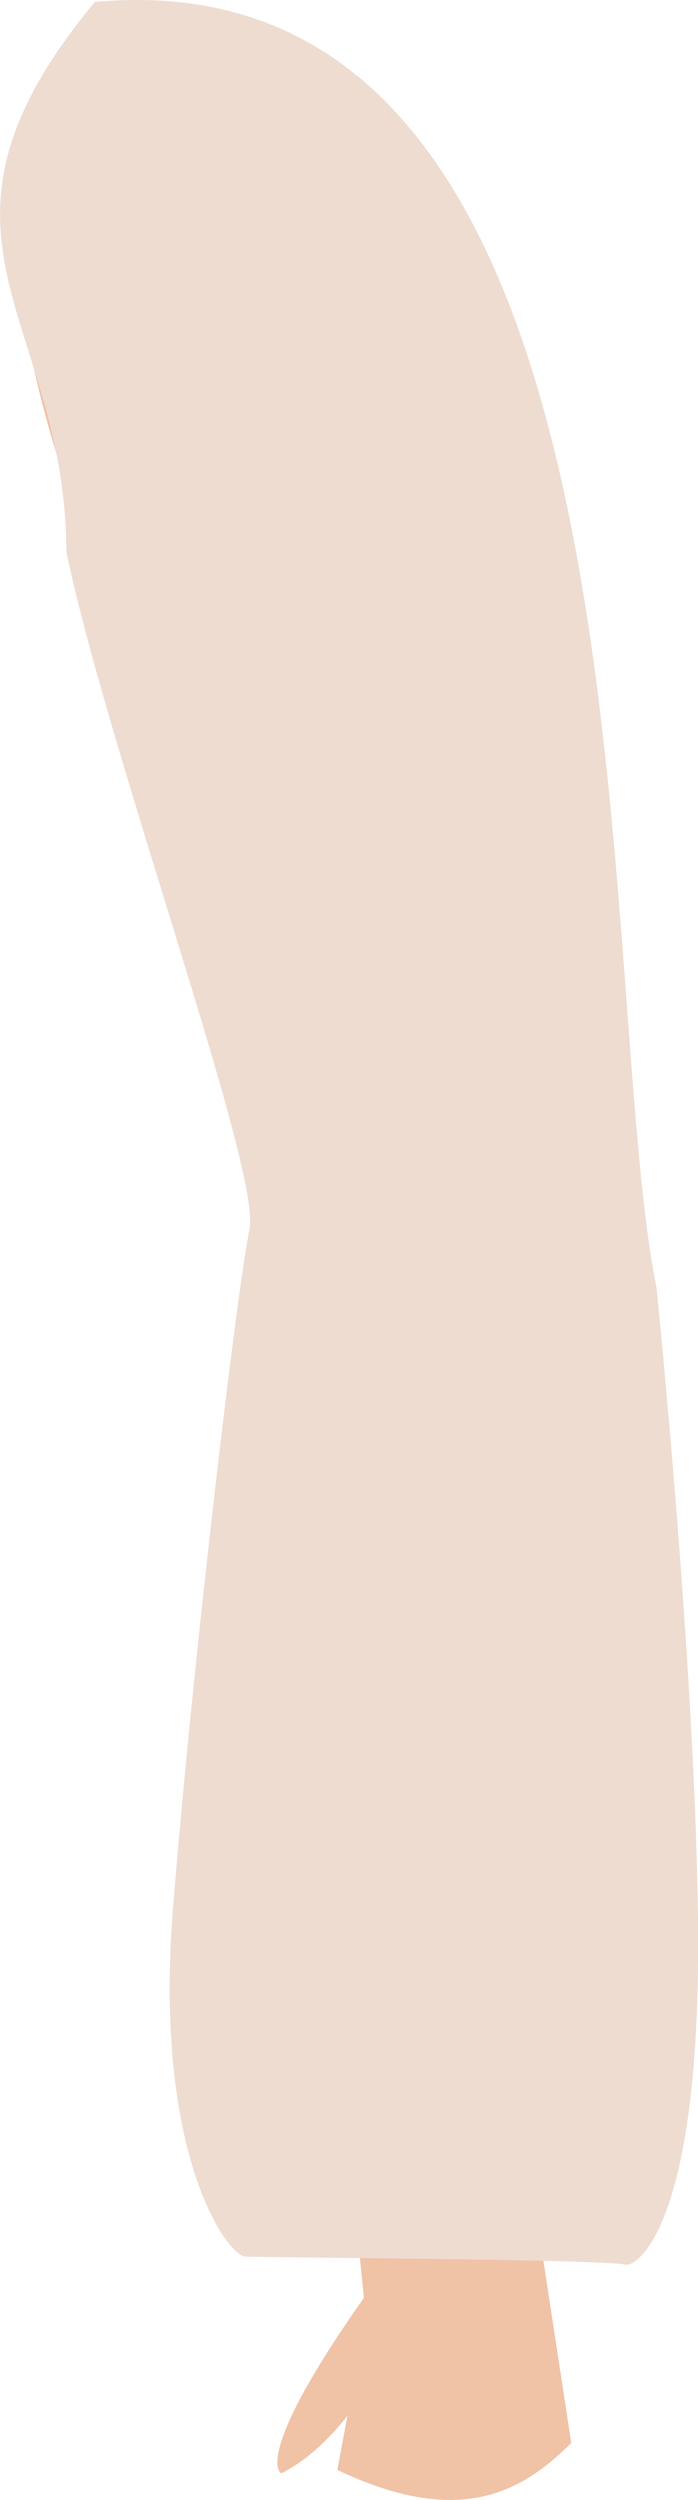 <?xml version="1.0" encoding="UTF-8" standalone="no"?>
<svg
   xmlns:dc="http://purl.org/dc/elements/1.1/"
   xmlns:cc="http://creativecommons.org/ns#"
   xmlns:rdf="http://www.w3.org/1999/02/22-rdf-syntax-ns#"
   xmlns:svg="http://www.w3.org/2000/svg"
   xmlns="http://www.w3.org/2000/svg"
   xmlns:sodipodi="http://sodipodi.sourceforge.net/DTD/sodipodi-0.dtd"
   xmlns:inkscape="http://www.inkscape.org/namespaces/inkscape"
   sodipodi:docname="reka2.svg"
   inkscape:version="1.0 (4035a4fb49, 2020-05-01)"
   id="svg8"
   version="1.1"
   viewBox="0 0 32.539 116.433"
   height="116.433mm"
   width="32.539mm"
   inkscape:export-filename="C:\studia\II\animation_2d\shephard\shepherd_icon.png"
   inkscape:export-xdpi="25.400002"
   inkscape:export-ydpi="25.400002">
  <defs
     id="defs2">
    <clipPath
       id="clipPath4045"
       clipPathUnits="userSpaceOnUse">
      <path
         sodipodi:nodetypes="cccccc"
         id="path4047"
         d="M 87.197,57.598 C 88.696,71.31 86.336,84.021 68.798,92.797 L 14.4,175.728 -18.399,142.395 27.466,50.665 Z"
         style="fill:none;stroke:#000000;stroke-width:0.265px;stroke-linecap:butt;stroke-linejoin:miter;stroke-opacity:1" />
    </clipPath>
  </defs>
  <sodipodi:namedview
     inkscape:window-maximized="1"
     inkscape:window-y="-9"
     inkscape:window-x="-9"
     inkscape:window-height="1001"
     inkscape:window-width="1920"
     inkscape:snap-global="false"
     inkscape:object-nodes="true"
     inkscape:snap-others="true"
     showgrid="false"
     inkscape:document-rotation="0"
     inkscape:current-layer="layer6"
     inkscape:document-units="mm"
     inkscape:cy="144.34628"
     inkscape:cx="-870.06425"
     inkscape:zoom="0.32079703"
     inkscape:pageshadow="2"
     inkscape:pageopacity="0.0"
     borderopacity="1.0"
     bordercolor="#666666"
     pagecolor="#ffffff"
     id="base"
     showguides="true"
     inkscape:guide-bbox="true" />
  <g
     inkscape:groupmode="layer"
     id="layer8"
     inkscape:label="left_leg"
     style="display:inline"
     transform="translate(-132.161,-55.613)" />
  <g
     inkscape:groupmode="layer"
     id="layer4"
     inkscape:label="right_leg"
     style="display:inline"
     transform="translate(-132.161,-55.613)" />
  <g
     inkscape:groupmode="layer"
     id="layer5"
     inkscape:label="left_arm"
     style="display:inline"
     transform="translate(-132.161,-55.613)" />
  <g
     inkscape:groupmode="layer"
     id="layer7"
     inkscape:label="right_arm"
     style="display:inline"
     transform="translate(-132.161,-55.613)">
    <g
       id="g3121"
       inkscape:transform-center-x="-12.769997"
       inkscape:transform-center-y="42.173707"
       transform="rotate(5.092,88.15,582.351)">
      <path
         sodipodi:nodetypes="cccccccccc"
         id="path895-3-2-1"
         d="m 105.217,108.741 5.544,45.567 1.041,5.462 -0.691,7.203 c 6.114,2.272 8.802,0.081 10.749,-2.217 l -2.171,-8.852 -2.759,-53.22 C 104.716,71.511 109.125,75.661 95.011,55.859 c -10.478,7.966 -10.567,8.687 2.834,36.18 z"
         style="fill:#f0c2a6;fill-opacity:1;stroke:none;stroke-width:0.265px;stroke-linecap:butt;stroke-linejoin:miter;stroke-opacity:1" />
      <path
         style="fill:#f0c2a6;fill-opacity:1;stroke:none;stroke-width:0.265px;stroke-linecap:butt;stroke-linejoin:miter;stroke-opacity:1"
         d="m 111.658,158.838 c -4.651,8.013 -3.135,8.528 -3.135,8.528 0,0 -3.45,2.042 -0.083,0.045 3.367,-1.997 5.05,-7.478 5.05,-7.478 z"
         id="path1660-9-5-5" />
      <path
         style="fill:#eedcd1;fill-opacity:1;stroke:none;stroke-width:0.265px;stroke-linecap:butt;stroke-linejoin:miter;stroke-opacity:1"
         d="m 90.598,79.108 c 2.77,9.145 11.633,27.942 11.305,30.674 -0.328,2.732 -0.849,20.32 -0.746,31.827 0.103,11.507 3.959,15.867 4.788,15.847 0.829,-0.02 16.513,-1.351 17.686,-1.199 0.586,0.076 2.988,-2.056 2.195,-13.436 -0.793,-11.38 -4.78,-32.008 -4.78,-32.008 -4.316,-14.514 -4.937,-62.166 -31.398,-57.328 -8.07,11.682 -0.056,14.684 0.95,25.622 z"
         id="path1422-5-0-1"
         sodipodi:nodetypes="czzzssccc" />
    </g>
  </g>
  <g
     inkscape:groupmode="layer"
     id="layer3"
     inkscape:label="torso"
     style="display:inline"
     transform="translate(-132.161,-55.613)" />
  <g
     inkscape:groupmode="layer"
     id="layer6"
     inkscape:label="head"
     style="display:inline"
     transform="translate(-132.161,-55.613)" />
</svg>
